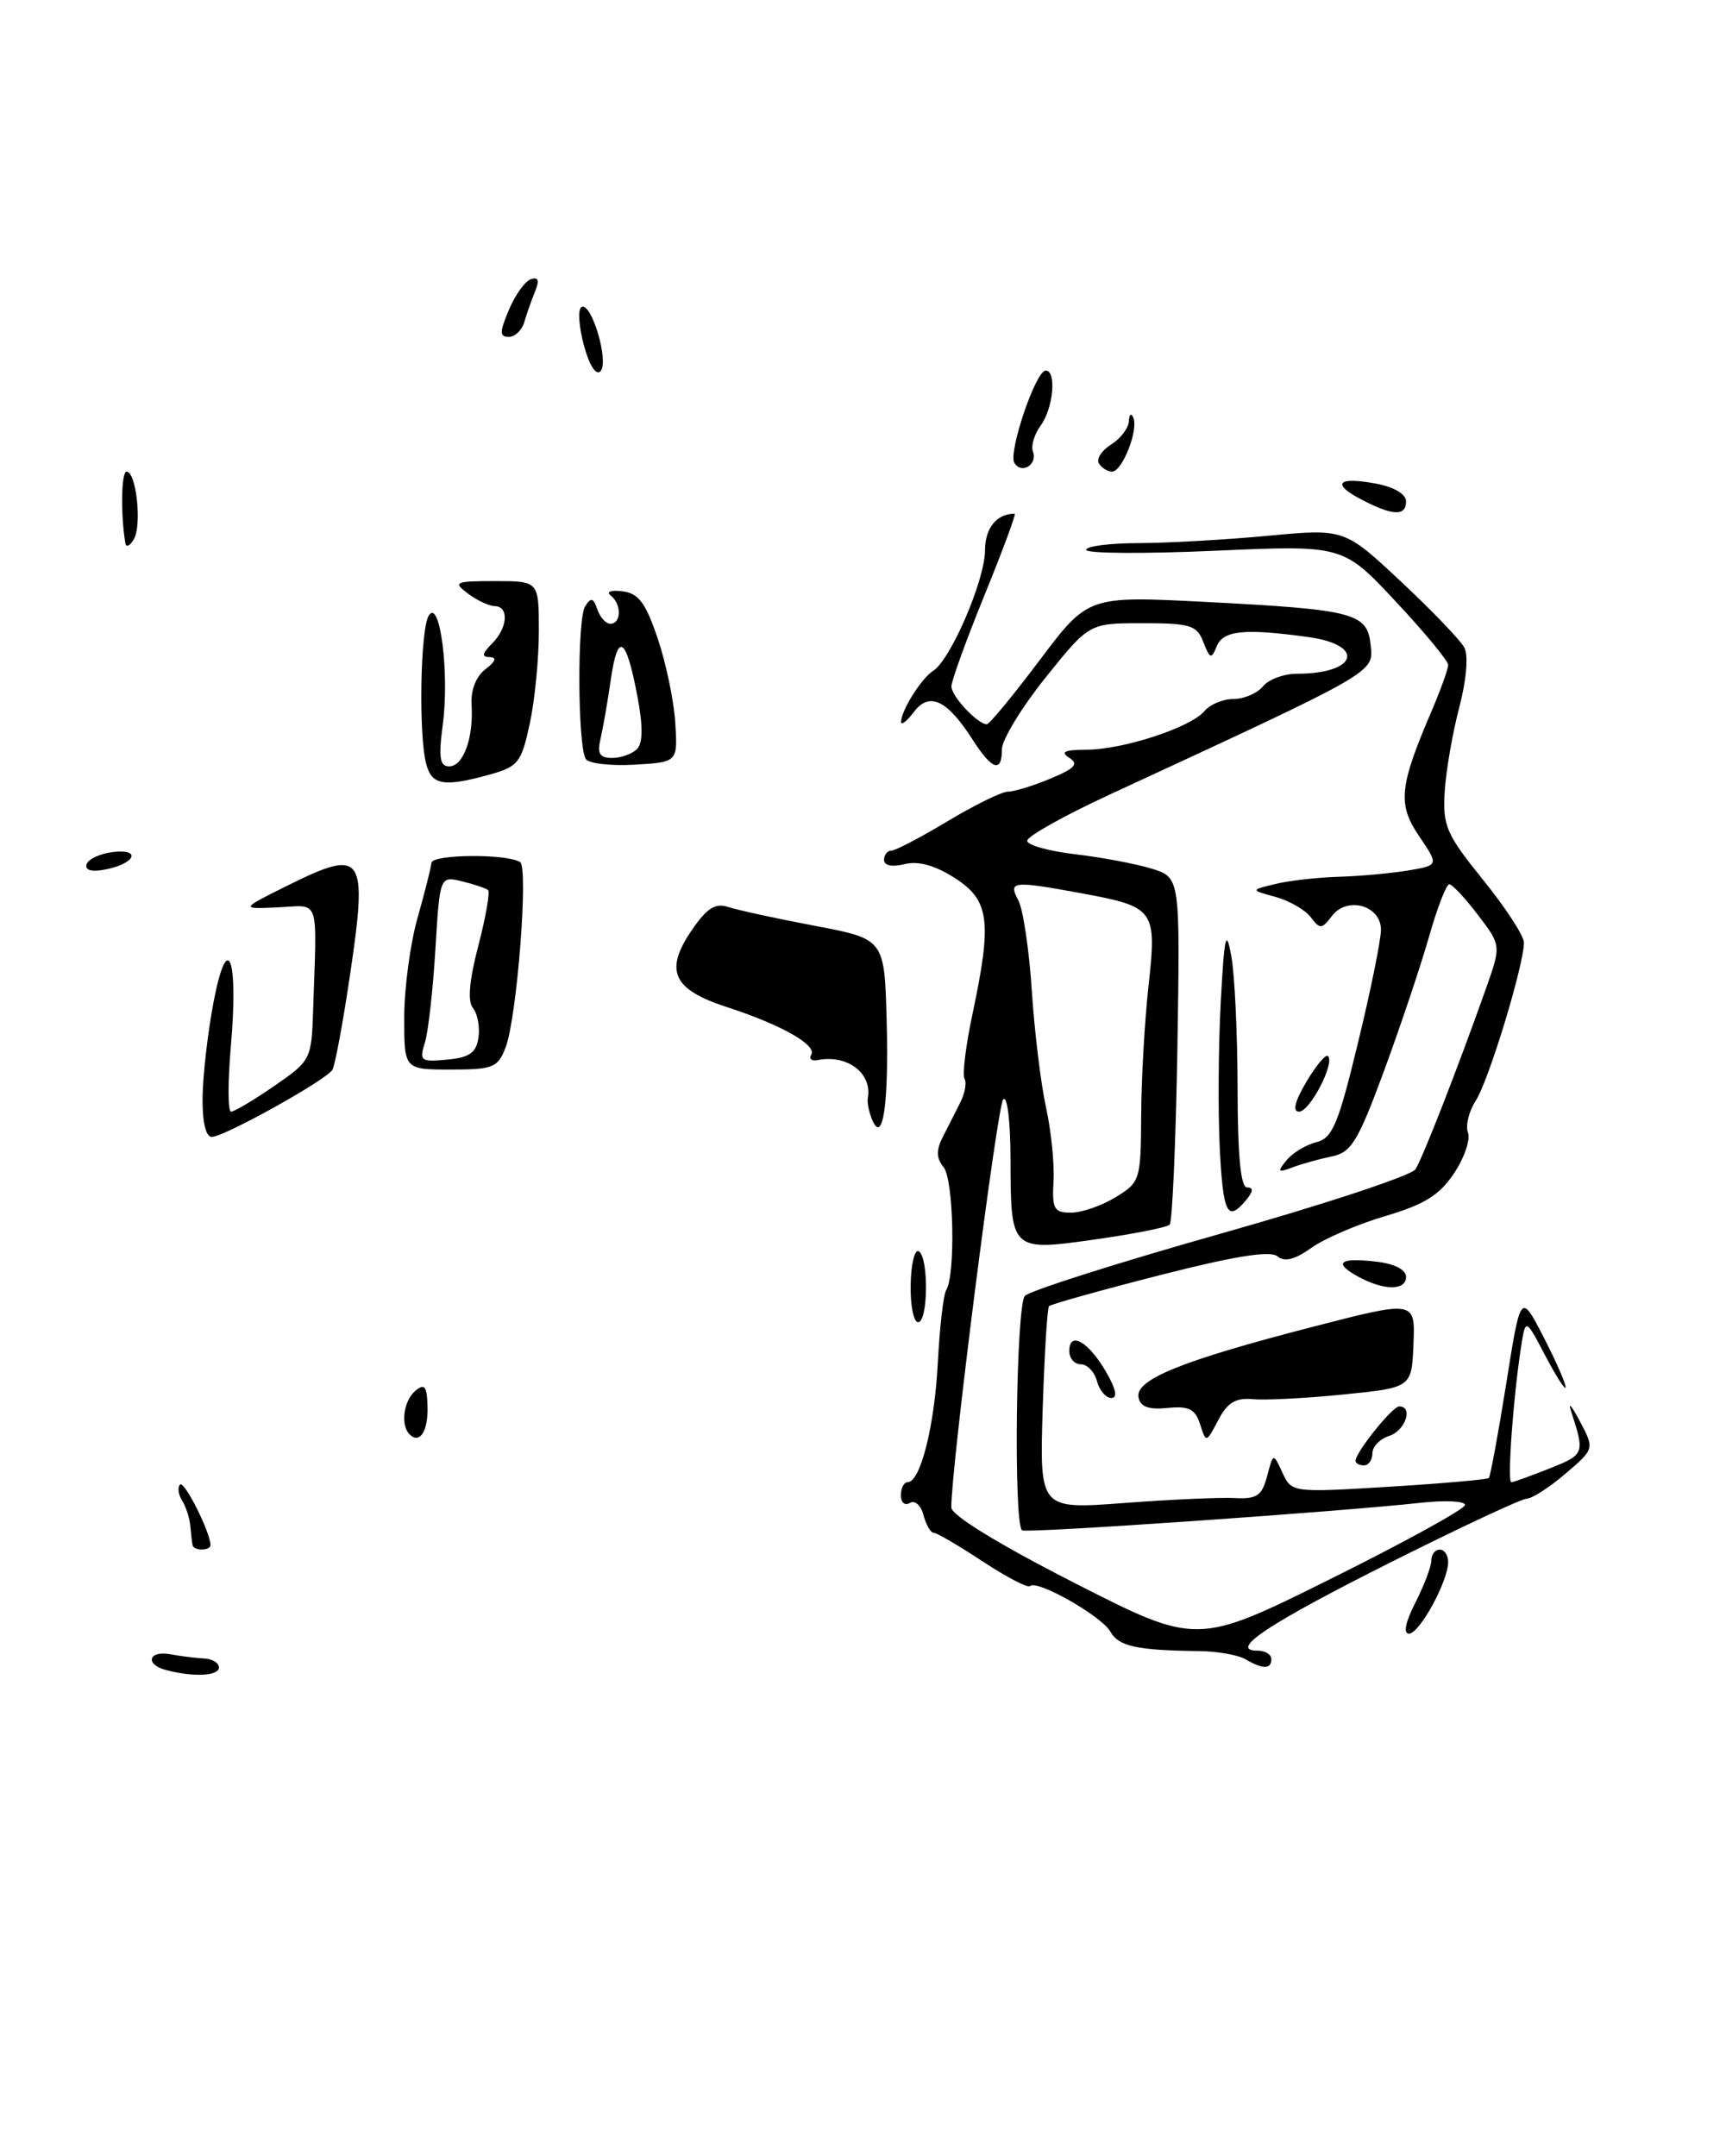 <?xml version="1.0" encoding="UTF-8" standalone="no"?>
<!DOCTYPE svg PUBLIC "-//W3C//DTD SVG 1.1//EN" "http://www.w3.org/Graphics/SVG/1.1/DTD/svg11.dtd" >
<svg xmlns="http://www.w3.org/2000/svg" xmlns:xlink="http://www.w3.org/1999/xlink" version="1.1" viewBox="0 0 205 256">
 <g >
 <path fill="currentColor"
d=" M 19.75 198.31 C 17.17 197.64 17.62 195.94 20.25 196.43 C 21.49 196.66 23.29 196.88 24.25 196.93 C 25.21 196.97 26.00 197.45 26.00 198.00 C 26.00 199.01 22.99 199.16 19.75 198.31 Z  M 147.92 197.02 C 147.05 196.51 144.58 196.07 142.42 196.05 C 134.99 195.96 132.86 195.49 131.88 193.74 C 130.84 191.89 123.14 187.52 122.34 188.33 C 122.08 188.59 119.55 187.27 116.71 185.40 C 113.87 183.53 111.25 182.00 110.89 182.00 C 110.53 182.00 109.99 181.05 109.68 179.90 C 109.38 178.74 108.66 178.10 108.07 178.46 C 107.48 178.82 107.00 178.42 107.00 177.56 C 107.00 176.70 107.36 176.00 107.80 176.00 C 109.32 176.00 111.00 169.34 111.39 161.76 C 111.61 157.58 112.05 153.72 112.38 153.19 C 113.51 151.36 113.27 140.03 112.07 138.59 C 111.21 137.55 111.18 136.58 111.94 135.08 C 112.52 133.94 113.47 132.08 114.03 130.96 C 114.60 129.84 114.84 128.55 114.56 128.09 C 114.28 127.64 114.70 124.17 115.51 120.38 C 117.85 109.34 117.52 106.89 113.39 104.25 C 111.03 102.74 109.05 102.20 107.43 102.61 C 105.95 102.98 105.00 102.78 105.00 102.11 C 105.00 101.50 105.40 101.00 105.88 101.00 C 106.36 101.00 109.37 99.42 112.57 97.50 C 115.77 95.58 118.99 94.00 119.72 94.00 C 120.46 94.00 122.73 93.30 124.77 92.45 C 127.69 91.23 128.16 90.71 126.98 89.97 C 125.90 89.28 126.46 89.03 129.07 89.02 C 133.44 89.00 141.45 86.37 143.06 84.43 C 143.71 83.64 145.26 83.00 146.50 83.00 C 147.74 83.00 149.32 82.33 150.00 81.50 C 150.68 80.67 152.50 80.00 154.04 80.00 C 161.22 80.00 162.25 76.58 155.36 75.64 C 147.77 74.60 145.27 74.85 144.51 76.75 C 143.88 78.30 143.70 78.25 142.93 76.25 C 142.16 74.24 141.38 74.00 135.71 74.00 C 129.36 74.00 129.36 74.00 124.18 80.46 C 121.33 84.02 119.00 87.84 119.00 88.96 C 119.00 91.83 117.83 91.44 115.50 87.80 C 112.50 83.11 110.38 82.11 108.56 84.52 C 107.74 85.61 107.05 86.16 107.03 85.74 C 106.98 84.45 109.42 80.55 110.84 79.65 C 112.91 78.34 116.98 68.88 116.99 65.36 C 117.00 62.69 118.37 61.00 120.51 61.00 C 120.71 61.00 119.10 65.35 116.93 70.67 C 114.77 75.98 113.00 80.86 113.00 81.51 C 113.00 82.67 116.12 86.00 117.21 86.00 C 117.51 86.00 120.34 82.57 123.49 78.38 C 129.23 70.76 129.23 70.76 143.15 71.47 C 160.95 72.39 162.41 72.78 162.80 76.64 C 163.13 79.91 163.60 79.64 131.75 94.37 C 126.39 96.85 122.00 99.31 122.00 99.83 C 122.00 100.35 124.59 101.07 127.75 101.44 C 130.91 101.81 135.00 102.59 136.84 103.16 C 140.17 104.21 140.17 104.21 139.84 124.52 C 139.65 135.70 139.24 145.10 138.92 145.42 C 138.59 145.74 134.62 146.53 130.08 147.17 C 120.05 148.59 120.04 148.57 120.02 137.55 C 120.01 133.09 119.63 130.02 119.15 130.55 C 118.43 131.35 112.94 174.50 112.99 179.00 C 112.99 179.92 118.64 183.38 127.58 187.94 C 142.16 195.37 142.16 195.37 158.08 187.46 C 166.84 183.11 174.00 179.17 174.00 178.70 C 174.00 178.24 171.64 178.12 168.75 178.44 C 158.83 179.53 121.76 182.09 121.38 181.71 C 120.36 180.70 120.69 154.91 121.73 153.87 C 122.35 153.25 132.85 149.91 145.07 146.46 C 157.28 143.01 167.65 139.58 168.12 138.84 C 168.99 137.47 173.22 126.62 176.49 117.38 C 178.30 112.26 178.30 112.26 175.53 108.63 C 174.01 106.63 172.48 105.00 172.13 105.00 C 171.78 105.00 170.70 107.81 169.72 111.25 C 168.74 114.69 166.34 121.84 164.39 127.14 C 161.28 135.57 160.49 136.85 158.17 137.32 C 156.70 137.62 154.60 138.20 153.50 138.62 C 151.77 139.27 151.67 139.16 152.79 137.79 C 153.50 136.91 155.09 135.94 156.33 135.63 C 158.26 135.15 158.95 133.51 161.30 123.78 C 162.81 117.58 164.03 111.54 164.02 110.37 C 163.99 107.49 159.99 106.39 158.19 108.77 C 157.00 110.34 156.77 110.35 155.69 108.92 C 155.03 108.04 153.15 106.96 151.50 106.50 C 148.50 105.68 148.50 105.68 151.50 104.96 C 153.15 104.56 156.53 104.18 159.00 104.11 C 161.47 104.04 165.17 103.70 167.20 103.37 C 170.90 102.75 170.90 102.75 168.56 99.30 C 165.97 95.49 166.17 93.43 170.07 84.34 C 171.13 81.86 172.00 79.44 172.00 78.95 C 172.00 78.47 169.19 75.07 165.75 71.40 C 159.51 64.72 159.51 64.72 144.25 65.40 C 135.86 65.77 129.00 65.73 129.00 65.29 C 129.00 64.86 131.81 64.49 135.25 64.49 C 138.69 64.48 145.59 64.09 150.59 63.62 C 159.68 62.77 159.68 62.77 166.39 69.05 C 170.08 72.50 173.48 76.04 173.93 76.91 C 174.42 77.84 174.16 80.79 173.32 84.00 C 172.52 87.03 171.74 91.53 171.59 94.00 C 171.34 98.07 171.78 99.07 176.16 104.49 C 178.82 107.78 181.00 111.12 181.00 111.92 C 181.00 114.59 176.80 128.37 175.28 130.69 C 174.46 131.95 174.04 133.66 174.35 134.48 C 174.67 135.30 173.93 137.47 172.71 139.30 C 170.99 141.90 169.19 143.02 164.56 144.39 C 161.29 145.35 157.33 147.05 155.77 148.16 C 153.78 149.58 152.56 149.88 151.71 149.17 C 150.86 148.47 146.58 149.16 137.74 151.42 C 130.72 153.21 124.81 154.87 124.60 155.09 C 124.38 155.32 124.05 160.84 123.84 167.36 C 123.48 179.22 123.48 179.22 133.49 178.47 C 139.00 178.05 144.91 177.79 146.64 177.88 C 149.28 178.02 149.88 177.61 150.50 175.27 C 151.23 172.50 151.23 172.50 152.32 174.87 C 153.41 177.23 153.47 177.24 164.96 176.54 C 171.31 176.15 176.65 175.68 176.83 175.50 C 177.01 175.32 177.94 170.29 178.89 164.34 C 180.61 153.50 180.61 153.50 183.31 158.72 C 184.79 161.59 185.98 164.29 185.95 164.72 C 185.93 165.15 184.85 163.47 183.55 161.00 C 181.19 156.50 181.19 156.50 180.65 160.00 C 179.73 165.91 179.00 176.00 179.50 176.00 C 179.75 176.00 181.80 175.26 184.06 174.36 C 188.22 172.70 188.24 172.63 186.58 167.50 C 186.22 166.40 186.70 166.97 187.65 168.77 C 189.38 172.04 189.38 172.04 185.94 174.98 C 184.05 176.60 181.97 177.94 181.32 177.96 C 180.67 177.98 173.41 181.38 165.19 185.50 C 150.61 192.82 145.82 196.00 149.38 196.00 C 150.27 196.00 151.00 196.45 151.00 197.00 C 151.00 198.23 150.00 198.23 147.92 197.02 Z  M 132.50 142.16 C 135.42 140.38 135.50 140.12 135.54 132.42 C 135.56 128.06 135.96 121.12 136.42 116.98 C 137.41 108.05 137.14 107.67 128.57 106.09 C 120.24 104.56 119.72 104.61 120.95 106.91 C 121.51 107.96 122.24 112.80 122.55 117.66 C 122.87 122.52 123.63 128.75 124.24 131.50 C 124.84 134.25 125.25 138.19 125.13 140.25 C 124.94 143.55 125.19 144.00 127.21 143.99 C 128.47 143.99 130.85 143.17 132.50 142.16 Z  M 168.11 190.29 C 169.15 188.25 170.00 186.00 170.00 185.29 C 170.00 184.58 170.45 184.00 171.00 184.00 C 171.55 184.00 172.00 184.66 172.00 185.46 C 172.00 187.75 168.62 193.95 167.36 193.98 C 166.64 193.99 166.92 192.62 168.11 190.29 Z  M 22.88 183.50 C 22.81 183.22 22.69 182.21 22.61 181.25 C 22.53 180.29 22.09 178.91 21.63 178.18 C 21.18 177.46 21.06 176.60 21.39 176.28 C 21.89 175.78 25.00 181.96 25.00 183.47 C 25.00 184.14 23.04 184.17 22.88 183.50 Z  M 161.00 173.46 C 161.00 172.45 165.37 167.00 166.19 167.00 C 167.89 167.00 166.91 169.89 165.00 170.50 C 163.90 170.85 163.00 171.78 163.00 172.57 C 163.00 173.36 162.55 174.00 162.00 174.00 C 161.45 174.00 161.00 173.76 161.00 173.46 Z  M 48.64 170.31 C 47.54 169.21 47.94 166.30 49.35 165.13 C 50.43 164.23 50.71 164.61 50.78 166.99 C 50.86 169.95 49.85 171.52 48.64 170.31 Z  M 142.54 169.12 C 141.96 167.31 141.21 166.93 138.68 167.18 C 136.43 167.41 135.44 167.05 135.22 165.92 C 134.82 163.81 140.36 161.57 155.79 157.58 C 168.09 154.40 168.09 154.40 167.88 159.59 C 167.67 164.77 167.67 164.77 159.58 165.58 C 155.14 166.03 150.29 166.28 148.81 166.14 C 146.76 165.95 145.78 166.54 144.69 168.63 C 143.26 171.35 143.25 171.35 142.54 169.12 Z  M 130.29 164.00 C 130.00 162.90 129.14 162.00 128.38 162.00 C 127.62 162.00 127.00 161.29 127.00 160.42 C 127.00 158.02 129.25 159.27 131.33 162.83 C 132.54 164.90 132.77 166.00 132.00 166.00 C 131.35 166.00 130.58 165.10 130.29 164.00 Z  M 108.16 152.52 C 108.21 150.05 108.65 148.28 109.13 148.58 C 110.32 149.32 110.24 157.00 109.04 157.00 C 108.51 157.00 108.11 154.98 108.16 152.52 Z  M 161.26 151.56 C 158.31 149.93 159.11 149.30 163.47 149.81 C 165.62 150.06 167.00 150.76 167.00 151.61 C 167.00 153.28 164.33 153.26 161.26 151.56 Z  M 144.87 136.25 C 144.66 131.99 144.71 124.22 144.99 119.00 C 145.42 111.05 145.62 110.15 146.24 113.50 C 146.65 115.70 146.98 122.79 146.99 129.25 C 147.00 137.26 147.36 141.00 148.12 141.00 C 148.90 141.00 148.86 141.46 148.00 142.50 C 145.78 145.17 145.26 144.13 144.87 136.25 Z  M 24.06 130.25 C 24.10 127.64 24.68 122.58 25.36 119.01 C 27.02 110.30 28.34 113.64 27.42 124.21 C 27.05 128.50 27.06 132.00 27.44 132.00 C 27.83 132.00 30.13 130.63 32.57 128.95 C 36.92 125.96 37.00 125.79 37.19 119.95 C 37.64 106.24 38.08 107.51 33.00 107.74 C 28.50 107.95 28.50 107.95 34.48 104.99 C 43.10 100.73 43.67 101.56 41.62 115.44 C 40.76 121.31 39.79 126.52 39.48 127.03 C 38.72 128.27 26.61 135.00 25.15 135.00 C 24.44 135.00 24.02 133.21 24.06 130.25 Z  M 103.56 132.90 C 103.20 132.02 102.98 130.89 103.07 130.40 C 103.62 127.45 100.66 125.19 97.15 125.87 C 96.41 126.02 96.04 125.74 96.35 125.25 C 97.06 124.09 92.80 121.68 86.30 119.57 C 79.89 117.48 78.88 115.26 82.16 110.45 C 83.96 107.82 84.96 107.19 86.50 107.70 C 87.60 108.06 92.22 109.07 96.78 109.93 C 105.05 111.50 105.05 111.50 105.31 121.18 C 105.58 131.14 104.85 136.05 103.56 132.90 Z  M 155.16 128.46 C 156.31 126.51 157.47 125.13 157.73 125.40 C 158.57 126.24 155.57 132.00 154.29 132.00 C 153.49 132.00 153.79 130.77 155.16 128.46 Z  M 48.01 120.75 C 48.02 117.31 48.73 112.03 49.59 109.00 C 50.45 105.97 51.19 103.03 51.24 102.46 C 51.33 101.43 60.14 101.35 61.77 102.36 C 62.79 102.99 61.40 120.81 60.06 124.35 C 59.14 126.77 58.58 127.00 53.52 127.00 C 48.00 127.00 48.00 127.00 48.01 120.75 Z  M 56.83 123.19 C 57.01 121.93 56.71 120.35 56.17 119.69 C 55.52 118.90 55.73 116.43 56.81 112.30 C 57.70 108.89 58.22 105.91 57.97 105.69 C 57.71 105.47 56.32 105.00 54.87 104.65 C 52.24 104.02 52.24 104.02 51.71 112.76 C 51.42 117.57 50.86 122.55 50.46 123.82 C 49.78 125.98 49.98 126.12 53.11 125.82 C 55.77 125.57 56.57 125.00 56.83 123.19 Z  M 10.29 102.62 C 10.49 102.00 11.90 101.35 13.43 101.17 C 16.87 100.77 16.04 102.57 12.48 103.25 C 10.86 103.56 10.06 103.33 10.29 102.62 Z  M 50.63 90.75 C 49.70 87.30 49.92 74.68 50.93 73.08 C 52.25 71.00 53.40 79.96 52.59 86.05 C 52.07 89.96 52.23 91.00 53.35 91.00 C 55.03 91.00 56.26 87.62 56.01 83.67 C 55.90 81.94 56.54 80.31 57.67 79.45 C 58.86 78.55 59.04 78.05 58.18 78.03 C 57.18 78.01 57.25 77.61 58.43 76.43 C 60.31 74.55 60.49 72.01 58.75 71.97 C 58.06 71.95 56.63 71.28 55.56 70.47 C 53.77 69.12 54.03 69.00 58.81 69.00 C 64.00 69.00 64.00 69.00 64.00 74.95 C 64.00 78.22 63.52 83.16 62.92 85.93 C 61.93 90.54 61.55 91.03 58.17 91.97 C 52.74 93.48 51.30 93.24 50.63 90.75 Z  M 69.57 90.12 C 68.61 88.56 68.54 73.55 69.49 72.02 C 70.18 70.89 70.46 70.96 70.96 72.39 C 71.30 73.36 72.01 74.11 72.54 74.07 C 73.83 73.97 73.82 71.70 72.53 70.71 C 71.96 70.27 72.57 70.04 73.91 70.21 C 75.84 70.44 76.68 71.56 78.11 75.80 C 79.10 78.71 80.04 83.21 80.20 85.80 C 80.50 90.50 80.50 90.50 75.34 90.80 C 72.50 90.96 69.91 90.66 69.57 90.12 Z  M 75.65 88.95 C 76.36 88.24 76.38 86.26 75.71 82.70 C 74.36 75.58 73.38 74.95 72.55 80.67 C 72.17 83.33 71.61 86.51 71.32 87.75 C 70.91 89.48 71.22 90.00 72.69 90.00 C 73.74 90.00 75.07 89.53 75.65 88.95 Z  M 14.89 64.50 C 14.32 61.14 14.40 56.00 15.03 56.00 C 16.18 56.00 16.87 62.31 15.91 64.00 C 15.44 64.83 14.98 65.05 14.89 64.50 Z  M 161.67 59.30 C 158.08 57.42 158.88 56.57 163.45 57.43 C 165.59 57.83 167.00 58.67 167.00 59.55 C 167.00 61.33 165.39 61.25 161.67 59.30 Z  M 120.48 54.97 C 119.72 53.74 123.01 44.00 124.20 44.00 C 125.51 44.00 125.11 48.47 123.61 50.52 C 122.85 51.56 122.43 52.95 122.68 53.61 C 123.27 55.15 121.34 56.36 120.48 54.97 Z  M 130.52 55.03 C 130.19 54.50 130.84 53.49 131.96 52.79 C 133.08 52.09 134.04 50.84 134.08 50.01 C 134.12 49.18 134.36 48.99 134.61 49.60 C 135.23 51.09 133.29 56.00 132.08 56.00 C 131.55 56.00 130.85 55.56 130.52 55.03 Z  M 69.34 40.97 C 68.75 38.76 68.62 36.74 69.05 36.47 C 70.23 35.74 72.39 43.01 71.31 44.09 C 70.78 44.62 69.98 43.36 69.34 40.97 Z  M 60.45 36.78 C 61.19 35.01 62.37 33.38 63.06 33.15 C 63.94 32.85 64.09 33.30 63.55 34.61 C 63.12 35.65 62.55 37.29 62.27 38.25 C 61.99 39.21 61.17 40.00 60.43 40.00 C 59.32 40.00 59.32 39.46 60.45 36.78 Z "/>
</g>
</svg>